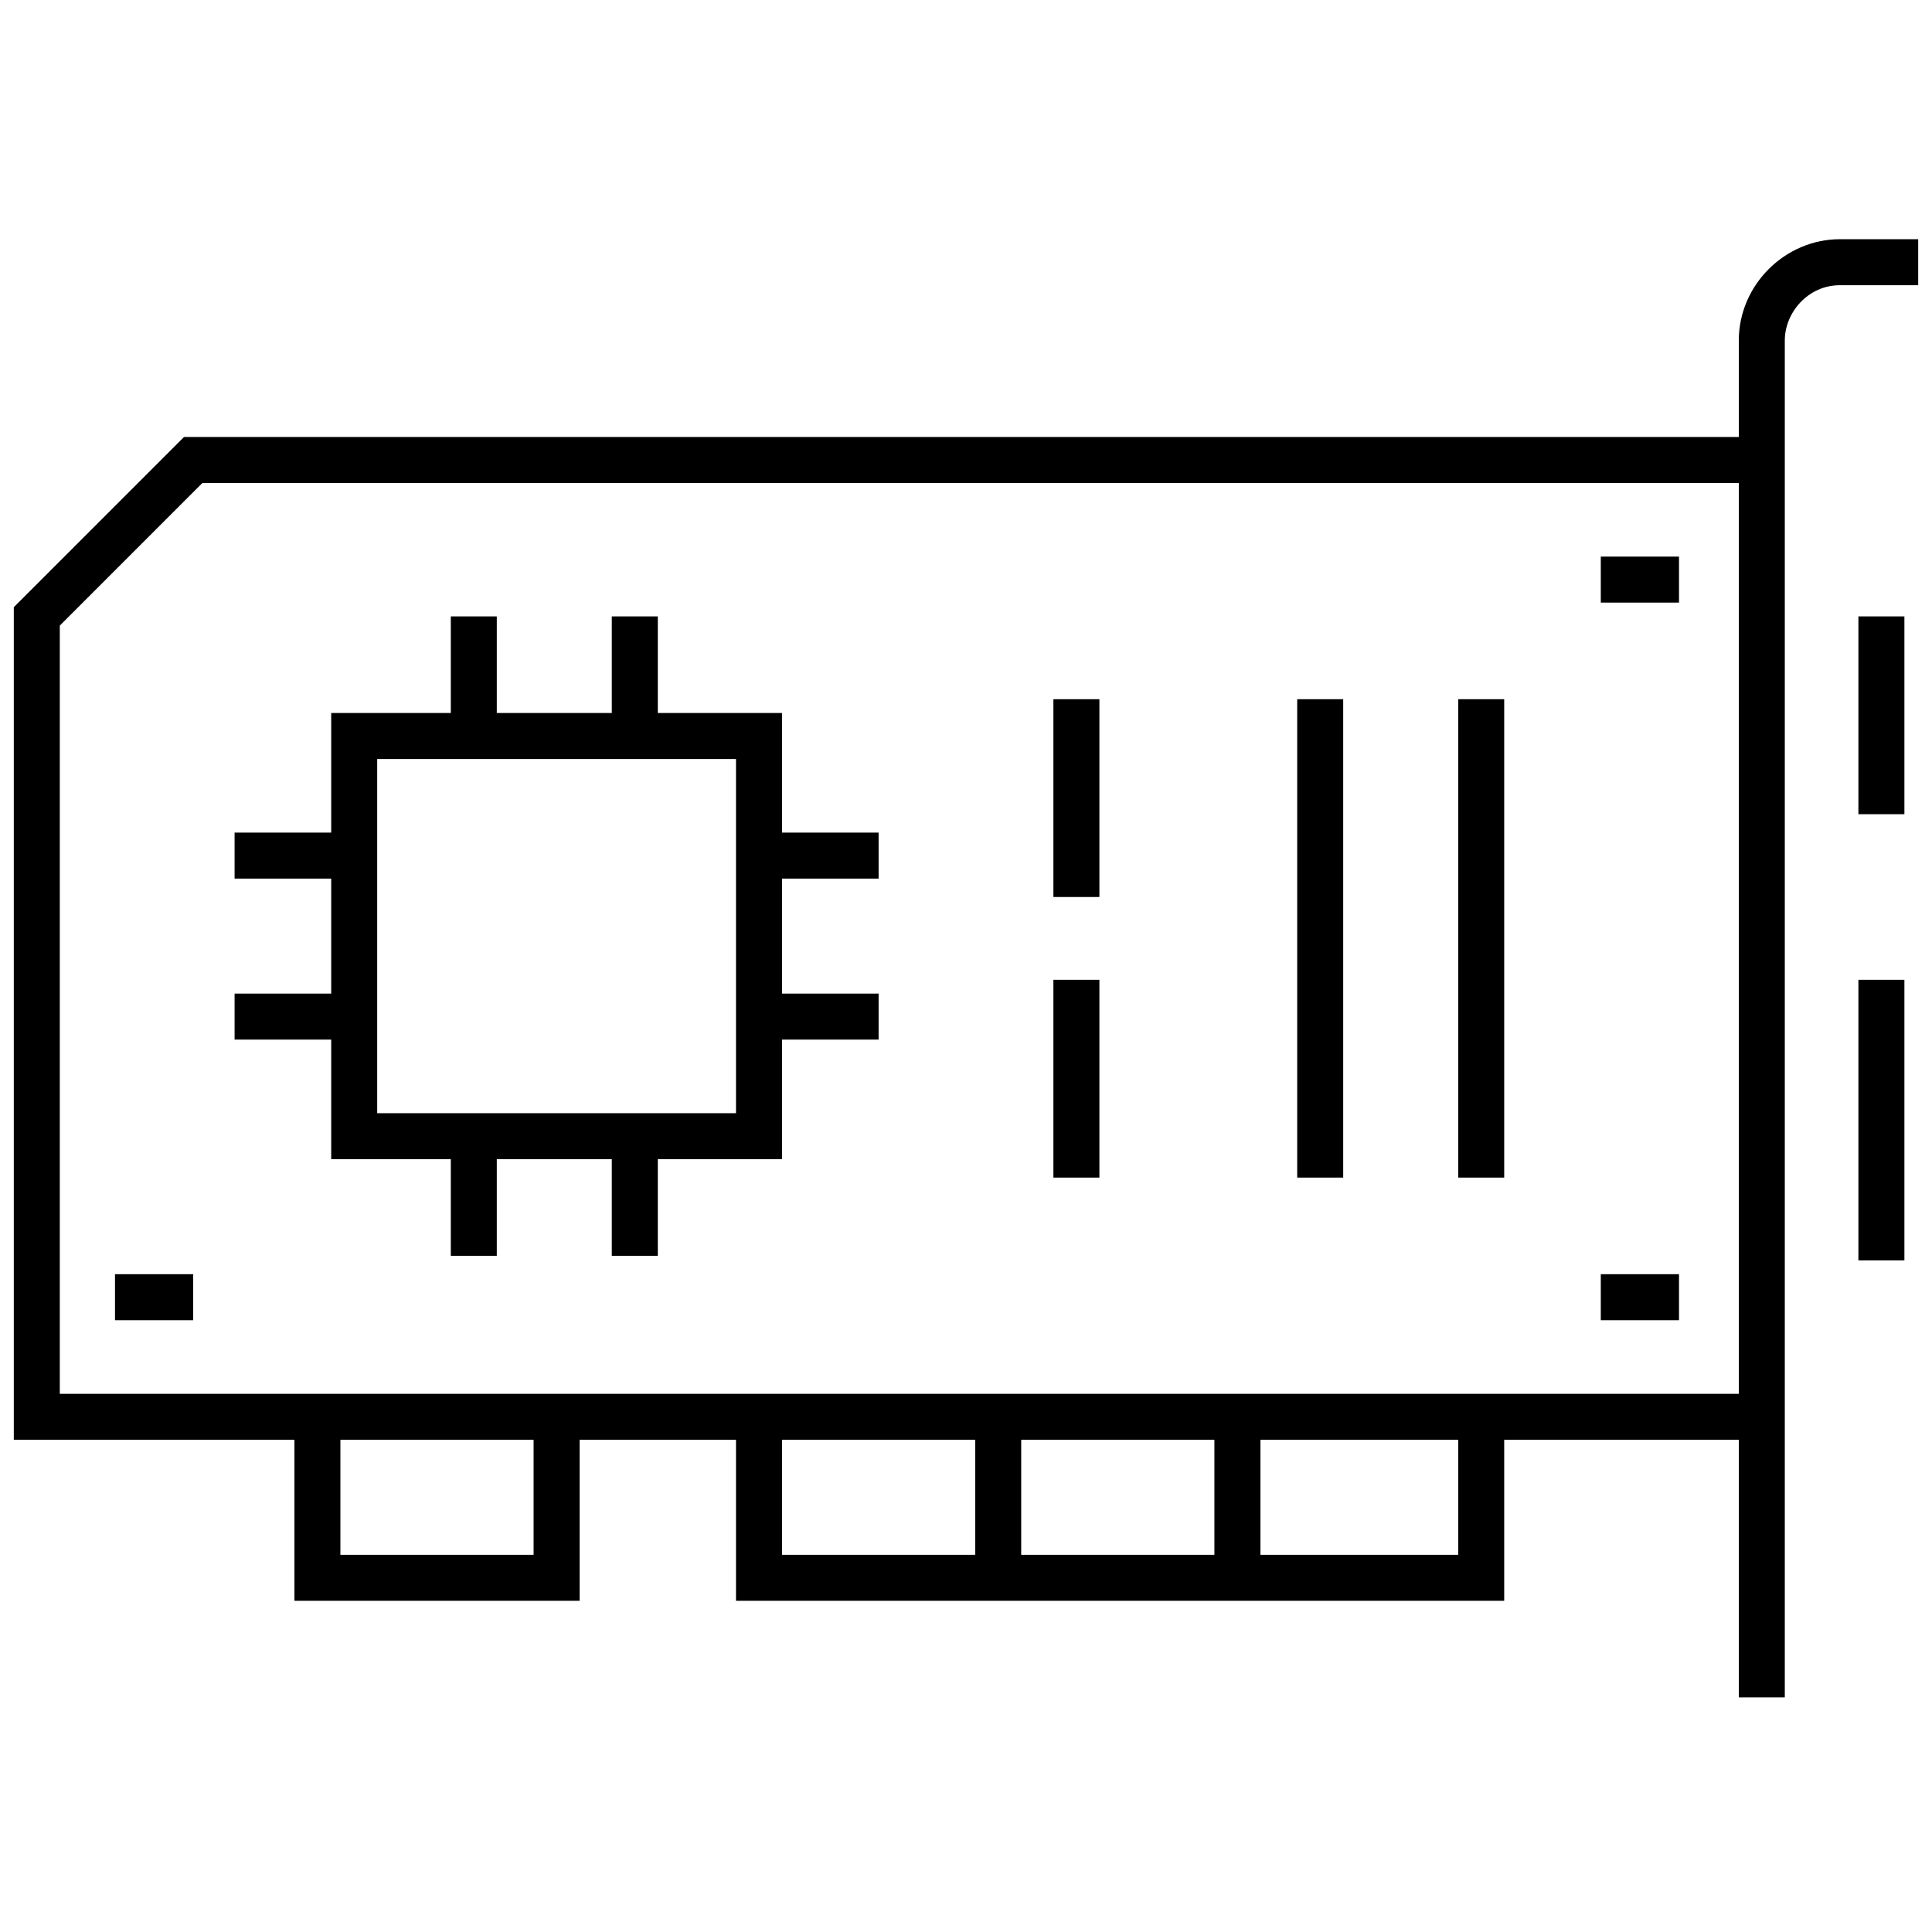 <svg xmlns="http://www.w3.org/2000/svg" viewBox="0 0 42 42">
<g>
	<polygon points="38.3,31.3 0.3,31.3 0.3,13.2 4,9.5 38.3,9.5 38.3,10.5 4.4,10.5 1.3,13.6 1.3,30.3 38.3,30.3"/>
	<path d="M38.8,36.9h-1V7.4c0-1.2,1-2.2,2.2-2.2h1.7v1H40c-0.7,0-1.2,0.6-1.2,1.2V36.9z"/>
	<rect x="40.4" y="13.4" width="1" height="4.3"/>
	<rect x="40.4" y="21.3" width="1" height="6.1"/>
	<rect x="31.7" y="15.2" width="1" height="10.4"/>
	<rect x="28.2" y="15.2" width="1" height="10.4"/>
	<rect x="22.9" y="15.2" width="1" height="4.3"/>
	<rect x="22.9" y="21.3" width="1" height="4.3"/>
	<rect x="2.5" y="27.7" width="1.7" height="1"/>
	<rect x="34.8" y="27.7" width="1.7" height="1"/>
	<rect x="34.8" y="12.1" width="1.7" height="1"/>
	<path d="M17,25.2H7.2v-9.7H17V25.2z M8.2,24.2H16v-7.7H8.2V24.2z"/>
	<rect x="9.8" y="13.4" width="1" height="2.6"/>
	<rect x="13.3" y="13.4" width="1" height="2.6"/>
	<rect x="9.8" y="24.7" width="1" height="2.6"/>
	<rect x="13.3" y="24.7" width="1" height="2.6"/>
	<rect x="5.1" y="18.1" width="2.6" height="1"/>
	<rect x="5.1" y="21.6" width="2.6" height="1"/>
	<rect x="16.5" y="21.6" width="2.6" height="1"/>
	<rect x="16.5" y="18.1" width="2.6" height="1"/>
	<polygon points="32.7,34.8 16,34.8 16,30.8 17,30.8 17,33.8 31.7,33.8 31.7,30.8 32.7,30.8"/>
	<rect x="21.2" y="30.8" width="1" height="3.5"/>
	<rect x="26.4" y="30.8" width="1" height="3.5"/>
	<polygon points="12.6,34.8 6.4,34.8 6.4,30.8 7.4,30.8 7.4,33.8 11.6,33.8 11.6,30.8 12.6,30.8"/>
</g>
</svg>
